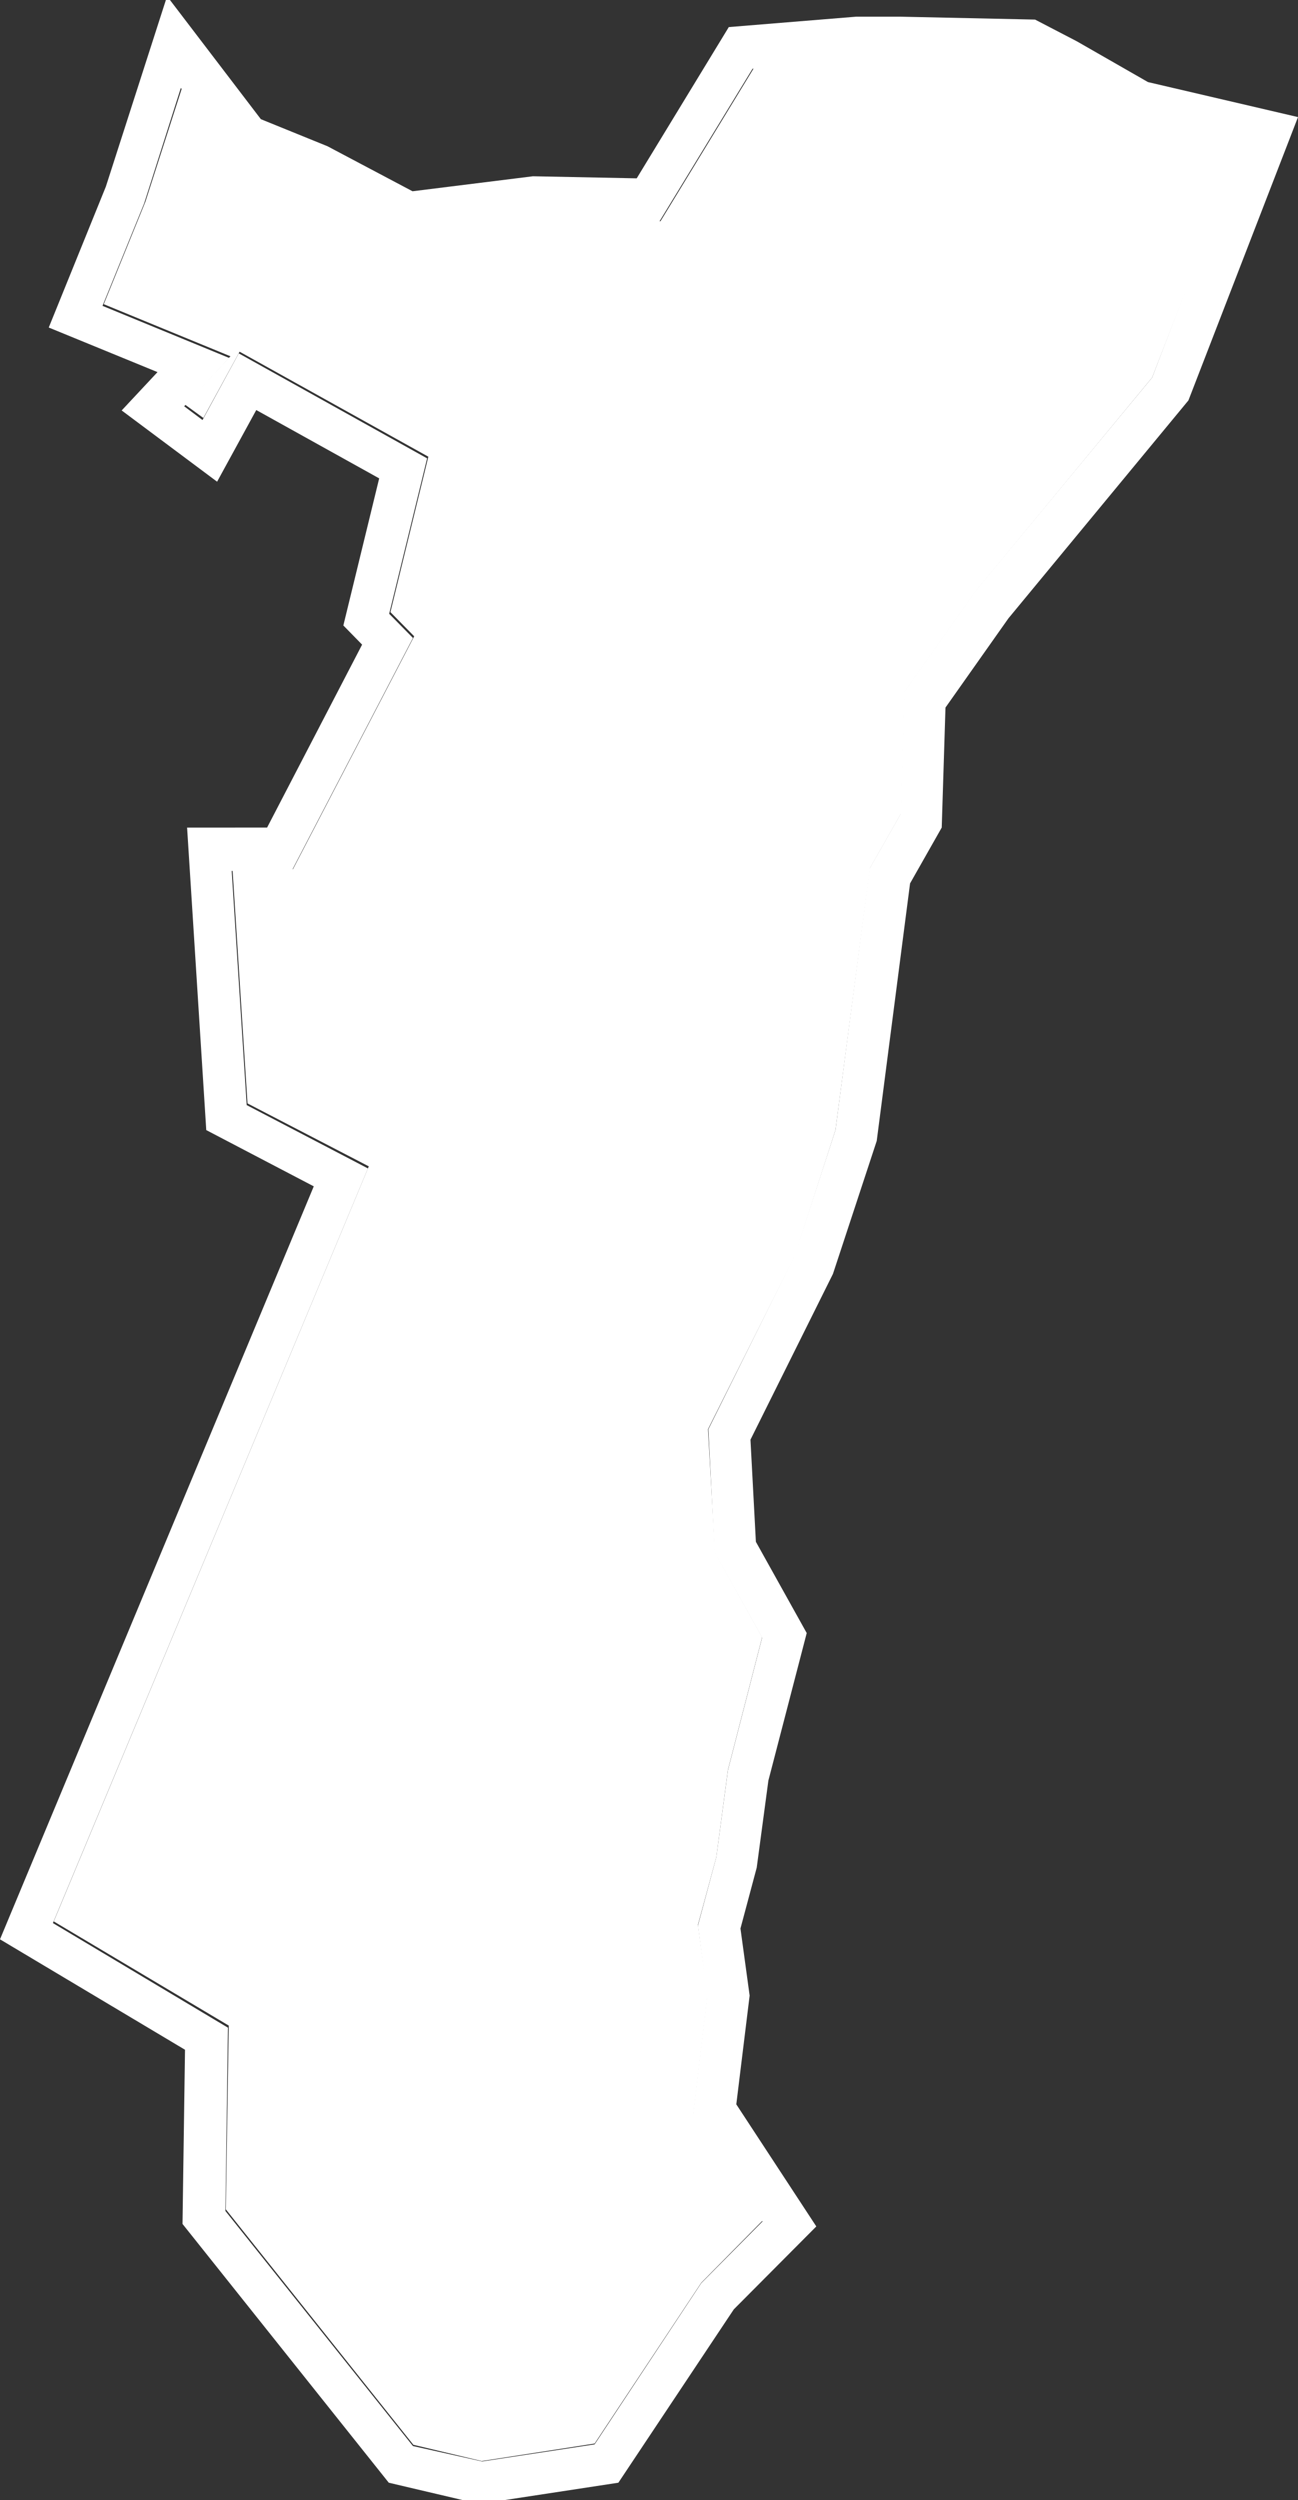 <?xml version="1.0" encoding="utf-8"?>
<!-- Generator: Adobe Illustrator 18.1.1, SVG Export Plug-In . SVG Version: 6.00 Build 0)  -->
<svg version="1.1" id="Calque_1" xmlns="http://www.w3.org/2000/svg" xmlns:xlink="http://www.w3.org/1999/xlink" x="0px" y="0px"
	 viewBox="0 0 311.5 600" enable-background="new 0 0 311.5 600" xml:space="preserve">
<rect x="0" y="0" width="311.5" height="600" fill="#333333" stroke="none"/>
<polygon fill="#FFFFFF" points="253.6,18.9 245.8,14.8 215.8,14.1 205.7,14.1 181,16.2 158.5,53.1 128.5,52.6 97.2,56.5 74.1,44.4 
	56.3,37.2 43.8,20.7 34.9,48.4 24.9,73 55.3,85.5 44.4,97.1 48.8,100.3 57.5,84.4 102.8,109.6 93.7,146.9 99.4,152.7 70.3,208.6 
	55.8,208.6 59.4,264.8 88.5,279.9 12.9,461.1 54.9,486.1 54.2,530.2 99.2,586.7 115.6,590.6 142.7,586.4 168.3,547.8 183,532.9 
	166.4,507.4 169.8,478.8 167.5,461.9 171.9,445.7 174.7,424.7 182.9,392.9 171.6,372.6 169.9,343 190.7,301.5 200.5,271.2 
	208.8,208.3 216.2,195.3 217.1,166 234.3,141.7 276.5,90.6 298.1,34.9 272.1,28.9 "/>
<path fill="#FFFFFF" d="M258.4,9.9l-10-5.2L215.9,4h-10.4l-30.6,2.5l-22.1,36.3l-24.9-0.5L99,45.9L78.6,35.1l-16-6.5L40.1-0.9
	L25.4,44.8L11.7,78.6l26.1,10.7l-8.6,9.2l22.9,17.1l9.4-17.2L91,114.8l-8.6,35.3l4.5,4.6l-22.8,43.9H44.9l4.6,72.6l25.8,13.5
	L0,465.4l44.4,26.5l-0.6,41.8l49.5,62.1l21.7,5.1l33.4-5.1l27.7-41.6l19.8-19.9L176.7,505l3.2-26.1l-2.2-16.1l3.9-14.6l2.8-20.9
	l9.2-35.4l-12.2-21.9l-1.3-24.5l19.8-39.8l10.5-31.9l8-61.8l7.6-13.4l0.9-28.8l15.1-21.4l42.7-51.7l0.5-0.6l26.3-68l-36-8.4
	L258.4,9.9z M276.5,90.6l-42.3,51.1L217,166l-0.9,29.4l-7.4,13l-8.2,62.8l-9.9,30.3l-20.6,41.5l1.5,29.6l11.4,20.4l-8.2,31.8
	l-2.8,20.9l-4.4,16.4l2.2,16.9l-3.4,28.6l16.7,25.5l-14.7,14.8l-25.6,38.7l-27,4.1L99.1,587l-45-56.4l0.6-44l-42-25.1l75.6-181.1
	l-29.1-15.2L55.6,209h14.4l29.1-55.9l-5.7-5.8l9.1-37.3L57.3,84.8l-8.7,16l-4.4-3.3L55,85.9L24.6,73.4l10-24.6l8.8-27.7l12.5,16.5
	l17.8,7.2l23.1,12.1l31.3-4l30,0.5l22.5-36.9l24.8-2.1h10l30.1,0.7l7.8,4.1l18.5,10l25.9,6L276.5,90.6z"/>
</svg>
